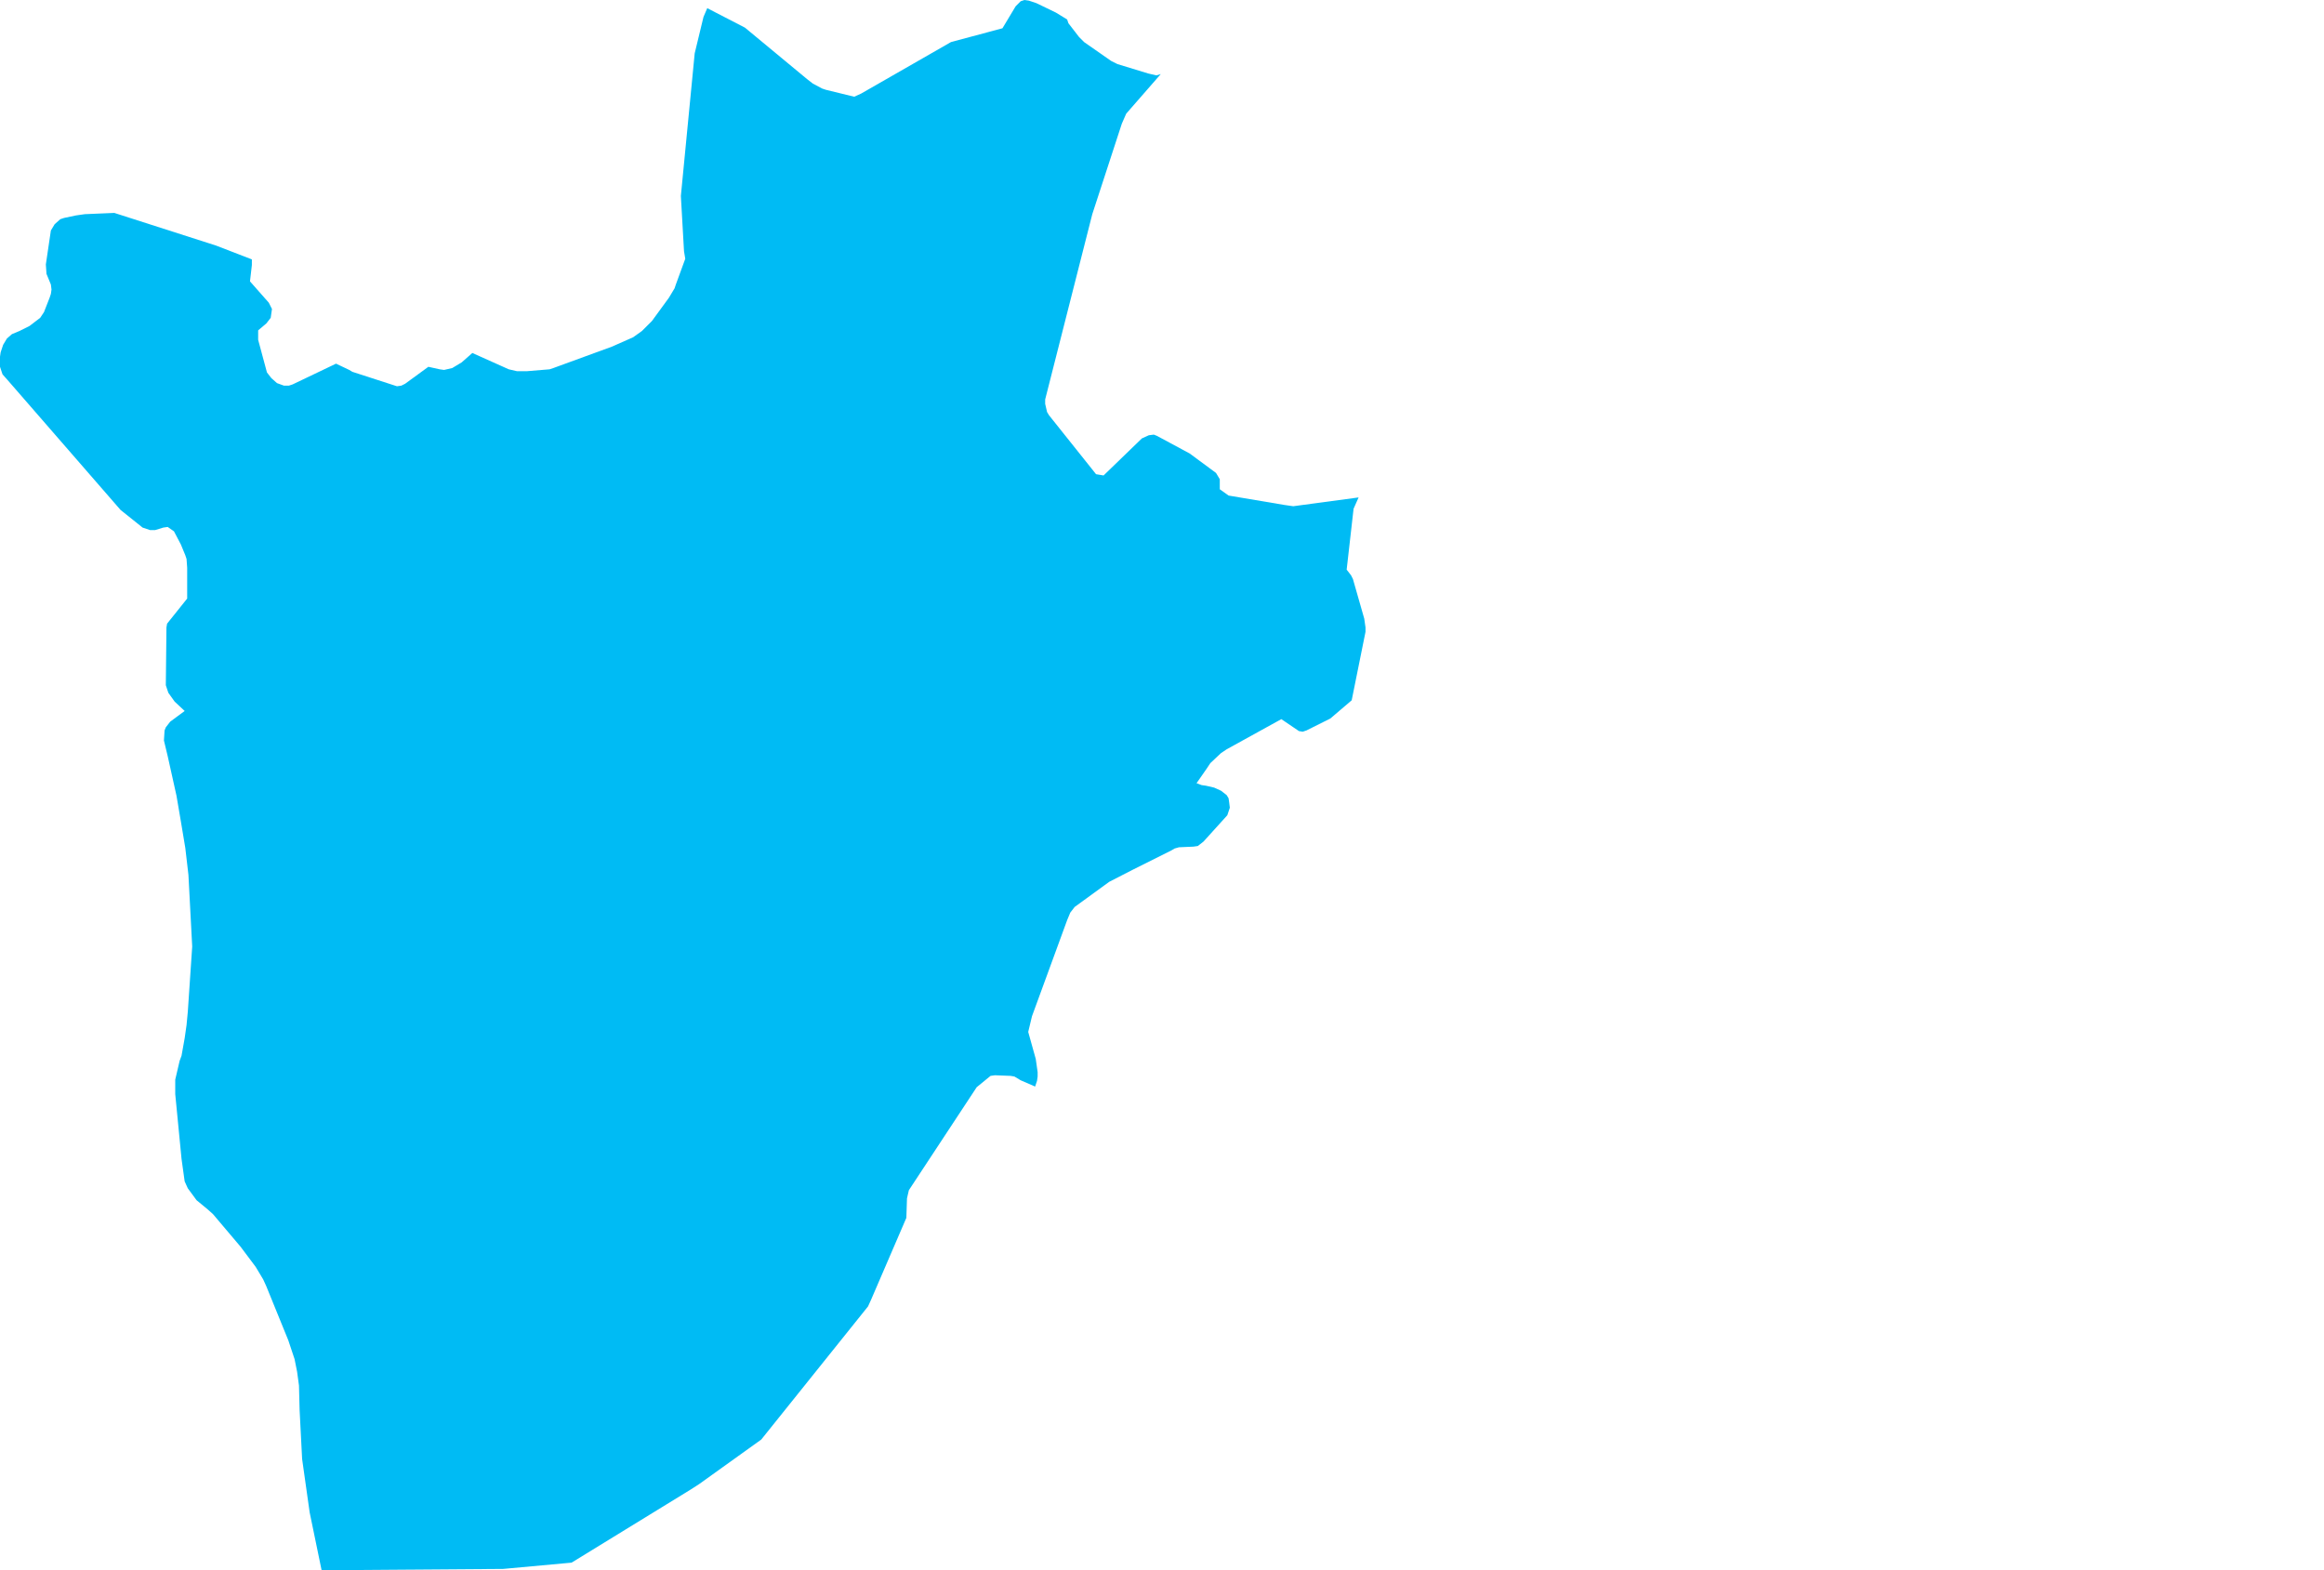 <?xml version="1.0" encoding="UTF-8" standalone="yes"?>
<!DOCTYPE svg PUBLIC "-//W3C//DTD SVG 1.0//EN" "http://www.w3.org/TR/2001/REC-SVG-20010904/DTD/svg10.dtd">
<svg height="250" width="370" xmlns="http://www.w3.org/2000/svg" xmlns:svg="http://www.w3.org/2000/svg" xmlns:xlink="http://www.w3.org/1999/xlink">
	<g id="g1-f1-TM_WORLD_BORDERS-0_3">
		<g id="g3-108" style="stroke-miterlimit: 3; fill: #00BBF4; stroke: #000000; stroke-opacity: 1; stroke-width: 0.005; stroke-linejoin: bevel; stroke-linecap: square">
			<polygon id="pgon1" points="28.6,168.9 28.9,168.1 29.4,165.3 29.7,163.2 29.9,161.1 30.6,150.7 30.0,139.3 29.5,135.0 28.8,130.8 28.1,126.7 26.7,120.4 26.1,117.9 26.2,116.3 26.4,115.8 27.1,114.9 29.4,113.2 27.8,111.7 26.8,110.3 26.4,109.1 26.5,99.9 26.6,99.3 29.8,95.3 29.8,90.4 29.7,89.0 29.5,88.4 28.8,86.7 27.7,84.6 26.7,83.9 26.0,84.0 24.7,84.4 23.9,84.4 22.7,84.0 19.2,81.2 1.2,60.5 0.4,59.6 0.0,58.4 0.0,56.8 0.1,56.1 0.5,54.9 1.1,53.9 1.9,53.2 3.1,52.7 4.7,51.9 6.4,50.6 7.0,49.7 7.9,47.4 8.1,46.8 8.2,46.1 8.1,45.3 7.4,43.6 7.3,42.1 8.1,36.7 8.7,35.7 9.6,34.9 10.2,34.7 12.1,34.3 13.5,34.1 18.2,33.9 34.4,39.1 40.1,41.3 40.1,42.2 39.8,44.8 42.8,48.2 43.3,49.2 43.1,50.6 42.4,51.5 41.1,52.6 41.1,54.1 42.5,59.3 43.2,60.2 44.1,61.0 45.2,61.4 46.0,61.4 46.6,61.2 53.5,57.9 55.6,58.9 56.1,59.2 63.2,61.5 63.9,61.4 64.5,61.1 68.2,58.4 70.0,58.8 70.7,58.9 72.0,58.6 72.5,58.3 73.5,57.7 75.2,56.2 81.0,58.8 82.3,59.1 83.9,59.1 87.5,58.8 88.1,58.6 97.4,55.2 100.8,53.7 102.2,52.7 103.8,51.1 106.5,47.4 107.4,45.9 107.6,45.3 109.1,41.2 108.9,40.0 108.4,31.2 110.6,8.5 112.0,2.7 112.6,1.3 118.6,4.4 128.5,12.6 129.4,13.3 130.9,14.1 131.5,14.3 136.0,15.4 137.1,14.9 151.4,6.7 159.6,4.5 161.7,1.0 162.5,0.2 163.1,0.0 163.8,0.1 165.0,0.5 168.1,2.0 169.9,3.1 170.1,3.7 171.8,5.9 172.6,6.7 176.9,9.7 177.9,10.2 182.8,11.7 184.1,12.0 184.8,11.8 179.3,18.1 178.6,19.7 173.9,34.1 166.4,63.6 166.4,64.3 166.7,65.6 167.0,66.1 174.5,75.5 175.7,75.7 181.8,69.8 182.9,69.3 183.7,69.2 184.2,69.4 189.4,72.2 193.6,75.3 194.2,76.3 194.2,77.9 195.6,78.9 204.5,80.4 205.9,80.6 216.3,79.2 215.5,81.0 214.4,90.7 215.1,91.6 215.4,92.2 217.2,98.5 217.4,99.9 217.4,100.6 215.2,111.5 211.8,114.4 208.0,116.3 207.4,116.5 206.8,116.4 204.0,114.5 195.3,119.3 194.4,119.9 192.7,121.5 192.1,122.4 190.5,124.7 191.3,125.0 192.0,125.1 193.3,125.4 194.4,125.9 195.3,126.6 195.6,127.1 195.7,127.8 195.8,128.6 195.4,129.8 191.6,134.0 190.7,134.7 190.0,134.8 187.7,134.9 187.0,135.1 186.5,135.4 180.3,138.5 176.6,140.4 171.1,144.4 170.4,145.3 169.9,146.5 164.3,161.8 163.7,164.3 164.9,168.6 165.2,170.7 165.2,171.4 165.1,172.1 164.8,173.0 162.5,172.0 161.5,171.4 160.9,171.3 158.4,171.2 157.7,171.3 155.5,173.1 144.7,189.5 144.4,190.8 144.3,193.9 138.7,206.9 138.2,208.0 121.2,229.2 111.3,236.3 109.9,237.2 91.0,248.8 80.1,249.8 52.8,250.0 51.2,250.0 49.3,240.8 48.1,232.3 47.7,224.5 47.6,220.6 47.3,218.4 46.9,216.4 45.9,213.4 42.4,204.8 41.9,203.7 41.3,202.7 40.7,201.7 38.3,198.5 36.1,195.9 33.9,193.3 33.0,192.5 31.3,191.1 29.9,189.2 29.4,188.1 28.9,184.5 27.9,174.2 27.9,173.4 27.9,171.9 28.6,168.9 " />
		</g>
	</g>
	<!-- 
	Generated using the Perl SVG Module V2.50
	by Ronan Oger
	Info: http://www.roitsystems.com/
 -->
</svg>